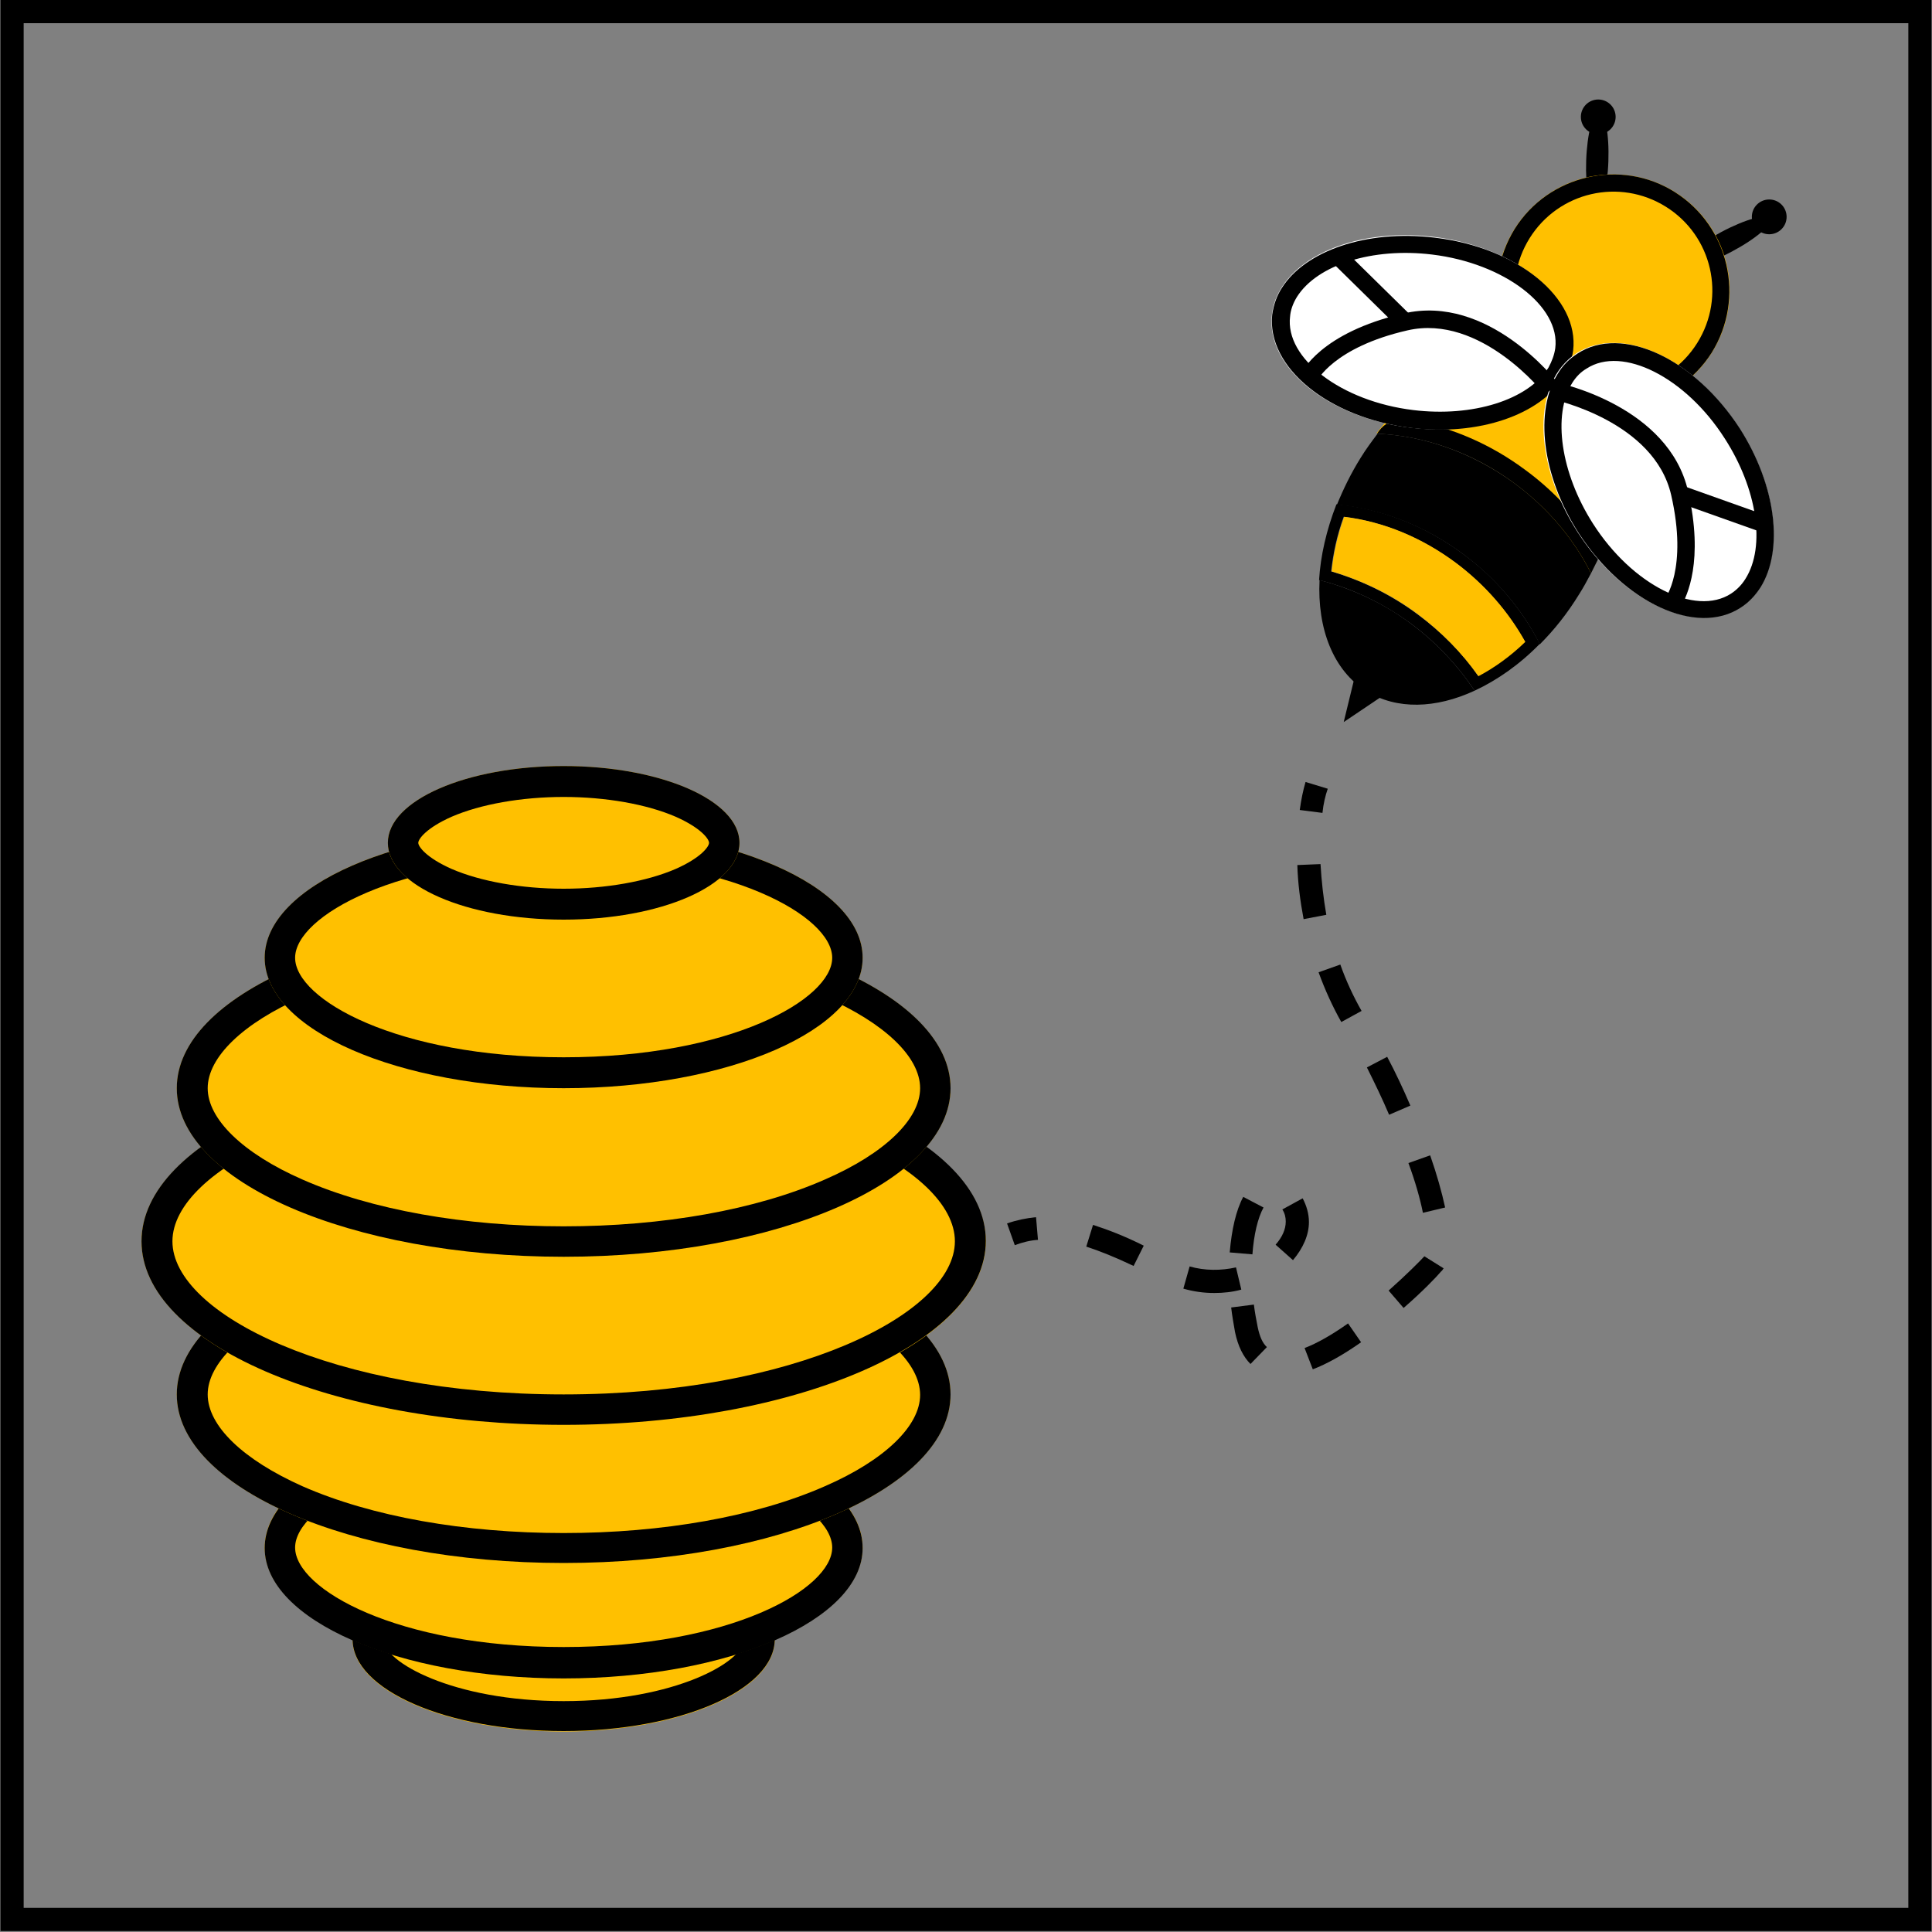 <?xml version="1.0" encoding="utf-8"?>
<!-- Generator: Adobe Illustrator 22.0.1, SVG Export Plug-In . SVG Version: 6.00 Build 0)  -->
<svg version="1.1" id="Calque_1" xmlns="http://www.w3.org/2000/svg" xmlns:xlink="http://www.w3.org/1999/xlink" x="0px" y="0px"
	 viewBox="0 0 400 400" style="enable-background:new 0 0 400 400;" xml:space="preserve">
<rect x="0" y="0" width="400" height="400" fill="#808080" stroke="none"/>
<style type="text/css">
	.st0{fill:#FFC000;}
	.st1{fill:#FFFFFF;}
	.st2{fill:none;}
</style>
<g>
	<g>
		<ellipse class="st0" cx="116.7" cy="339.5" rx="43.7" ry="19"/>
		<path d="M116.7,326.8c23.2,0,37.3,8.2,37.3,12.7s-14.2,12.7-37.3,12.7s-37.3-8.2-37.3-12.7S93.6,326.8,116.7,326.8 M116.7,320.4
			c-24.1,0-43.7,8.5-43.7,19s19.6,19,43.7,19s43.7-8.5,43.7-19S140.9,320.4,116.7,320.4L116.7,320.4z"/>
	</g>
	<g>
		<ellipse class="st0" cx="116.7" cy="320.4" rx="61.9" ry="27"/>
		<path d="M116.7,299.8c34.4,0,55.6,12,55.6,20.6s-21.1,20.6-55.6,20.6s-55.6-12-55.6-20.6S82.3,299.8,116.7,299.8 M116.7,293.5
			c-34.2,0-61.9,12.1-61.9,27c0,14.9,27.7,27,61.9,27s61.9-12.1,61.9-27C178.6,305.5,150.9,293.5,116.7,293.5L116.7,293.5z"/>
	</g>
	<g>
		<ellipse class="st0" cx="116.7" cy="288.7" rx="80.1" ry="34.9"/>
		<path d="M116.7,260.2c20.5,0,39.8,3.4,54.1,9.7c12.3,5.4,19.7,12.4,19.7,18.9c0,6.4-7.3,13.5-19.7,18.9
			c-14.3,6.3-33.6,9.7-54.1,9.7s-39.8-3.4-54.1-9.7C50.3,302.2,43,295.2,43,288.7c0-6.4,7.3-13.5,19.7-18.9
			C77,263.6,96.2,260.2,116.7,260.2 M116.7,253.8c-44.2,0-80.1,15.6-80.1,34.9c0,19.3,35.9,34.9,80.1,34.9s80.1-15.6,80.1-34.9
			C196.8,269.4,161,253.8,116.7,253.8L116.7,253.8z"/>
	</g>
	<g>
		<ellipse class="st0" cx="116.7" cy="257" rx="87.4" ry="38.1"/>
		<path d="M116.7,225.3c47.8,0,81,16.7,81,31.7c0,15-33.3,31.7-81,31.7s-81-16.7-81-31.7C35.7,242,69,225.3,116.7,225.3
			 M116.7,218.9c-48.3,0-87.4,17-87.4,38.1S68.5,295,116.7,295s87.4-17,87.4-38.1S165,218.9,116.7,218.9L116.7,218.9z"/>
	</g>
	<g>
		<ellipse class="st0" cx="116.7" cy="225.3" rx="80.1" ry="34.9"/>
		<path d="M116.7,196.7c20.5,0,39.8,3.4,54.1,9.7c12.3,5.4,19.7,12.4,19.7,18.9c0,6.4-7.3,13.5-19.7,18.9
			c-14.3,6.3-33.6,9.7-54.1,9.7s-39.8-3.4-54.1-9.7C50.3,238.8,43,231.7,43,225.3c0-6.4,7.3-13.5,19.7-18.9
			C77,200.1,96.2,196.7,116.7,196.7 M116.7,190.4c-44.2,0-80.1,15.6-80.1,34.9c0,19.3,35.9,34.9,80.1,34.9s80.1-15.6,80.1-34.9
			C196.8,206,161,190.4,116.7,190.4L116.7,190.4z"/>
	</g>
	<g>
		<ellipse class="st0" cx="116.7" cy="198.3" rx="61.9" ry="27"/>
		<path d="M116.7,177.7c34.4,0,55.6,12,55.6,20.6s-21.1,20.6-55.6,20.6s-55.6-12-55.6-20.6S82.3,177.7,116.7,177.7 M116.7,171.3
			c-34.2,0-61.9,12.1-61.9,27s27.7,27,61.9,27s61.9-12.1,61.9-27S150.9,171.3,116.7,171.3L116.7,171.3z"/>
	</g>
	<g>
		<ellipse class="st0" cx="116.7" cy="174.5" rx="36.4" ry="15.9"/>
		<path d="M116.7,165c8.7,0,17.2,1.5,23.2,4.1c5.2,2.3,6.9,4.6,6.9,5.4s-1.7,3.1-6.9,5.4c-6,2.6-14.5,4.1-23.2,4.1
			s-17.2-1.5-23.2-4.1c-5.2-2.3-6.9-4.6-6.9-5.4s1.7-3.1,6.9-5.4C99.5,166.5,108,165,116.7,165 M116.7,158.6
			c-20.1,0-36.4,7.1-36.4,15.9c0,8.8,16.3,15.9,36.4,15.9s36.4-7.1,36.4-15.9C153.1,165.7,136.8,158.6,116.7,158.6L116.7,158.6z"/>
	</g>
	<polygon points="281,138 278.2,149.5 287.7,143.1 	"/>
	<g>
		
			<ellipse transform="matrix(3.533321e-02 -0.999 0.999 3.533321e-02 285.844 362.624)" cx="330.8" cy="33.2" rx="10.2" ry="2.3"/>
	</g>
	<g>
		<ellipse transform="matrix(0.883 -0.469 0.469 0.883 18.313 173.594)" cx="357.6" cy="50" rx="10.2" ry="2.3"/>
	</g>
	<g>
		<path class="st0" d="M325.6,74.8c2.8,1.8,5,4.2,6.6,7.2c0,0,0,0,0,0c4.6,8.5,4.1,21.2-1.4,33.6c-0.4,1-0.9,2-1.5,3
			c-3.5-6.9-8.8-13.4-15.8-18.6c-8.8-6.5-18.9-9.9-28.5-10.3c0.6-0.8,1.2-1.5,1.8-2.2c8.5-10,19.3-15.8,28.7-15.7
			c3.4,0,6.5,0.8,9.4,2.4l0.2,0.2C325.3,74.6,325.4,74.7,325.6,74.8z"/>
		<path d="M292.3,87c7.2-7.2,15.8-11.5,23.2-11.4c2.8,0,5.3,0.7,7.6,1.9l0.2,0.1l0.1,0.1l0.1,0.1c0.1,0,0.1,0.1,0.2,0.1
			c2.2,1.4,4,3.4,5.4,5.9l0.2,0.4c3.5,6.8,3.3,16.7-0.3,26.7c-3.5-5.1-8-9.8-13.2-13.6C308.7,92,300.6,88.5,292.3,87L292.3,87z
			 M285.1,89.8c9.6,0.4,19.7,3.8,28.5,10.3c7,5.2,12.3,11.6,15.8,18.6c0.5-1,1-2,1.5-3c5.5-12.4,6-25.1,1.4-33.6c0,0,0,0,0,0
			c-1.6-3-3.8-5.5-6.6-7.2c-0.1-0.1-0.3-0.2-0.4-0.2l-0.2-0.2c-2.8-1.6-6-2.4-9.4-2.4c-9.4-0.1-20.2,5.7-28.7,15.7
			C286.2,88.3,285.6,89,285.1,89.8L285.1,89.8z"/>
	</g>
	<g>
		<circle class="st0" cx="334" cy="60.2" r="24.1"/>
		<path d="M316.7,49.3c6-9.6,18.6-12.5,28.2-6.5c9.6,6,12.5,18.6,6.5,28.2s-18.6,12.5-28.2,6.5C313.6,71.6,310.7,58.9,316.7,49.3
			 M313.6,47.4c-7,11.3-3.6,26.1,7.6,33.2c11.3,7,26.1,3.6,33.2-7.6c7-11.3,3.6-26.1-7.6-33.2S320.6,36.2,313.6,47.4L313.6,47.4z"/>
	</g>
	<g>
		
			<ellipse transform="matrix(0.119 -0.993 0.993 0.119 190.96 353.034)" class="st1" cx="294.5" cy="68.9" rx="19.9" ry="31.3"/>
		<path d="M268.5,61.5c4.2-6.7,15.7-10.3,28-8.8c14.9,1.8,26.6,10.7,25.5,19.4c-0.2,1.4-0.7,2.7-1.4,4c-4.2,6.7-15.7,10.3-28,8.8
			c-14.9-1.8-26.6-10.7-25.5-19.4C267.2,64.2,267.7,62.8,268.5,61.5L268.5,61.5z M265.4,59.6c-1.1,1.7-1.7,3.5-2,5.5
			C262.2,76,275,86.5,292.2,88.6c14.1,1.7,26.7-2.8,31.5-10.5c1.1-1.7,1.7-3.5,2-5.5c1.3-10.9-11.5-21.4-28.7-23.4
			C282.8,47.5,270.2,52,265.4,59.6L265.4,59.6z"/>
	</g>
	<g>
		
			<ellipse transform="matrix(0.84 -0.542 0.542 0.84 0.905 202.021)" class="st1" cx="343.5" cy="99.5" rx="19.9" ry="31.3"/>
		<path d="M325.5,79.3L325.5,79.3c0.8-1.3,1.8-2.3,3-3c7.4-4.8,20.5,1.8,28.6,14.5c6.7,10.4,8.5,22.3,4.3,29c-0.8,1.3-1.8,2.3-3,3.1
			c-7.4,4.8-20.5-1.8-28.6-14.5C323.1,97.9,321.4,85.9,325.5,79.3L325.5,79.3z M322.5,77.4c-4.8,7.7-3.3,21,4.3,32.9
			c9.4,14.5,24.4,21.5,33.6,15.5c1.7-1.1,3-2.5,4.1-4.2c4.8-7.7,3.3-21-4.3-32.9c-9.4-14.5-24.4-21.5-33.6-15.5
			C324.9,74.3,323.5,75.7,322.5,77.4L322.5,77.4z"/>
	</g>
	<g>
		<path d="M292.1,129.1c5.4,4,9.8,8.8,13.2,13.9c-8,3.7-16.1,4-22.4,0.1c-6.9-4.3-10.2-13-9.7-23
			C279.7,121.8,286.2,124.7,292.1,129.1z"/>
	</g>
	<g>
		<path d="M302.8,114.6c-8.1-6-17.3-9.4-26.1-10.2c-2.1,5.4-3.3,10.7-3.6,15.7c6.5,1.6,13,4.6,19,9c5.4,4,9.8,8.8,13.2,13.9
			c4.7-2.2,9.3-5.4,13.5-9.7C315.2,126.3,309.9,119.8,302.8,114.6z M293.5,127.2c-5.5-4.1-11.5-7-17.9-8.9c0.4-3.7,1.2-7.5,2.6-11.3
			c8.2,1,16.1,4.3,23.1,9.5c6,4.4,10.9,10.1,14.4,16.3c-3,2.9-6.3,5.3-9.7,7.1C302.7,135.1,298.5,130.9,293.5,127.2z"/>
	</g>
	<g>
		<path d="M313.6,100.1c7,5.2,12.3,11.6,15.8,18.6c-0.8,1.5-1.6,3-2.5,4.4c-2.4,3.9-5.1,7.3-8.1,10.3c-3.5-7-8.9-13.5-15.9-18.7
			c-8.1-6-17.3-9.4-26.1-10.2c1.3-3.2,2.9-6.5,4.9-9.7c1.1-1.8,2.3-3.4,3.5-5C294.7,90.2,304.7,93.6,313.6,100.1z"/>
	</g>
	<circle cx="330.9" cy="24.2" r="3.6"/>
	<circle cx="366.3" cy="44.9" r="3.6"/>
	<path d="M322.7,79.5l-2.9,2.2c-0.1-0.2-13.2-16.8-28.4-13.3c-15.3,3.5-18.8,10.5-18.8,10.6l-3.3-1.5c0.2-0.4,4-8.6,21.3-12.6
		C308.1,60.8,322.1,78.7,322.7,79.5z"/>
	<g>
		<line class="st1" x1="277" y1="52.9" x2="291" y2="66.6"/>
		<rect x="282.2" y="50" transform="matrix(0.701 -0.713 0.713 0.701 42.338 220.492)" width="3.6" height="19.5"/>
	</g>
	<path d="M348,125.6c-0.3,0.5-0.5,0.7-0.5,0.7l-2.8-2.3c0,0,4.8-6.2,1.3-21.5c-3.5-15.3-24.2-19.7-24.4-19.8l0.7-3.5
		c0.9,0.2,23.2,5,27.2,22.5C352.8,116.1,349.3,123.4,348,125.6z"/>
	<g>
		<line class="st2" x1="366.1" y1="108.7" x2="347.7" y2="102.1"/>
		<rect x="355.1" y="95.6" transform="matrix(0.335 -0.942 0.942 0.335 138.069 406.398)" width="3.6" height="19.5"/>
	</g>
	<g>
		<path d="M273.8,168.3l-4.7-0.6c0.3-2.2,0.7-4.1,1.2-5.8l4.6,1.4C274.4,164.7,274,166.4,273.8,168.3z"/>
		<path d="M271.8,283.5l-1.7-4.4c2.6-1,5.6-2.7,9-5.1l2.7,3.9C278.1,280.5,274.7,282.4,271.8,283.5z M258.9,282.4
			c-1.5-1.5-2.6-3.7-3.2-6.6c-0.3-1.7-0.6-3.4-0.8-5.1l4.7-0.6c0.2,1.6,0.5,3.2,0.8,4.7c0.4,1.9,1,3.3,1.9,4.1L258.9,282.4z
			 M290.6,270.8l-3.1-3.6c3.7-3.3,6.5-6.1,7.4-7.1l4,2.5c-0.2,0.2-0.3,0.5-0.5,0.6C297.3,264.5,294.5,267.4,290.6,270.8z
			 M251.4,267.7c-2.2,0-4.3-0.3-6.4-0.9l1.3-4.6c3.1,0.9,6.5,0.9,9.6,0.2l1.1,4.6C255.2,267.5,253.3,267.7,251.4,267.7z
			 M234.7,262.1c-3.8-1.8-7-3.1-9.8-4l1.4-4.5c3.1,1,6.5,2.3,10.5,4.3L234.7,262.1z M267.7,260.9l-3.6-3.2c1.4-1.6,2.1-3.2,2.1-4.8
			c0-0.9-0.2-1.7-0.7-2.5l4.2-2.3c0.8,1.5,1.3,3.2,1.3,4.9C271,255.7,269.8,258.4,267.7,260.9z M259.3,259.7l-4.7-0.4
			c0.4-4.7,1.3-8.7,2.8-11.5l4.2,2.2C260.4,252.2,259.6,255.6,259.3,259.7z M294.6,251.1c-0.6-3-1.6-6.5-3-10.3l4.5-1.6
			c1.4,4,2.4,7.6,3.1,10.8L294.6,251.1z M287.6,230.8c-1.4-3.3-3-6.6-4.6-9.8l4.2-2.2c1.7,3.2,3.3,6.6,4.8,10.1L287.6,230.8z
			 M277.7,211.6c-1.8-3.2-3.4-6.7-4.7-10.3l4.5-1.6c1.2,3.4,2.7,6.6,4.4,9.6L277.7,211.6z M269.9,190.3c-0.7-3.7-1.2-7.5-1.3-11.2
			l4.8-0.2c0.2,3.5,0.6,7.1,1.2,10.5L269.9,190.3z"/>
		<path d="M210.1,257.8l-1.6-4.5c2-0.7,4-1.1,6-1.3l0.4,4.7C213.3,256.8,211.7,257.2,210.1,257.8z"/>
	</g>
	<g>
		<path class="st0" d="M315.8,132.9c-3,2.9-6.3,5.3-9.7,7.1c-3.4-4.8-7.6-9.1-12.5-12.8c-5.5-4.1-11.5-7-17.9-8.9
			c0.4-3.7,1.2-7.5,2.6-11.3c8.2,1,16.1,4.3,23.1,9.5C307.4,121,312.3,126.6,315.8,132.9z"/>
	</g>
	<g>
		<path class="st2" d="M306.1,140c-3.4-4.8-7.6-9.1-12.5-12.8c-5.5-4.1-11.5-7-17.9-8.9c0.4-3.7,1.2-7.5,2.6-11.3
			c8.2,1,16.1,4.3,23.1,9.5c6,4.4,10.9,10.1,14.4,16.3C312.7,135.8,309.4,138.2,306.1,140z"/>
	</g>
	<path d="M395.1,4.8V395H4.9V4.8H395.1 M399.9,0h-4.8H4.9H0.1v4.8V395v4.8h4.8h390.2h4.8V395V4.8V0L399.9,0z"/>
</g>
</svg>
